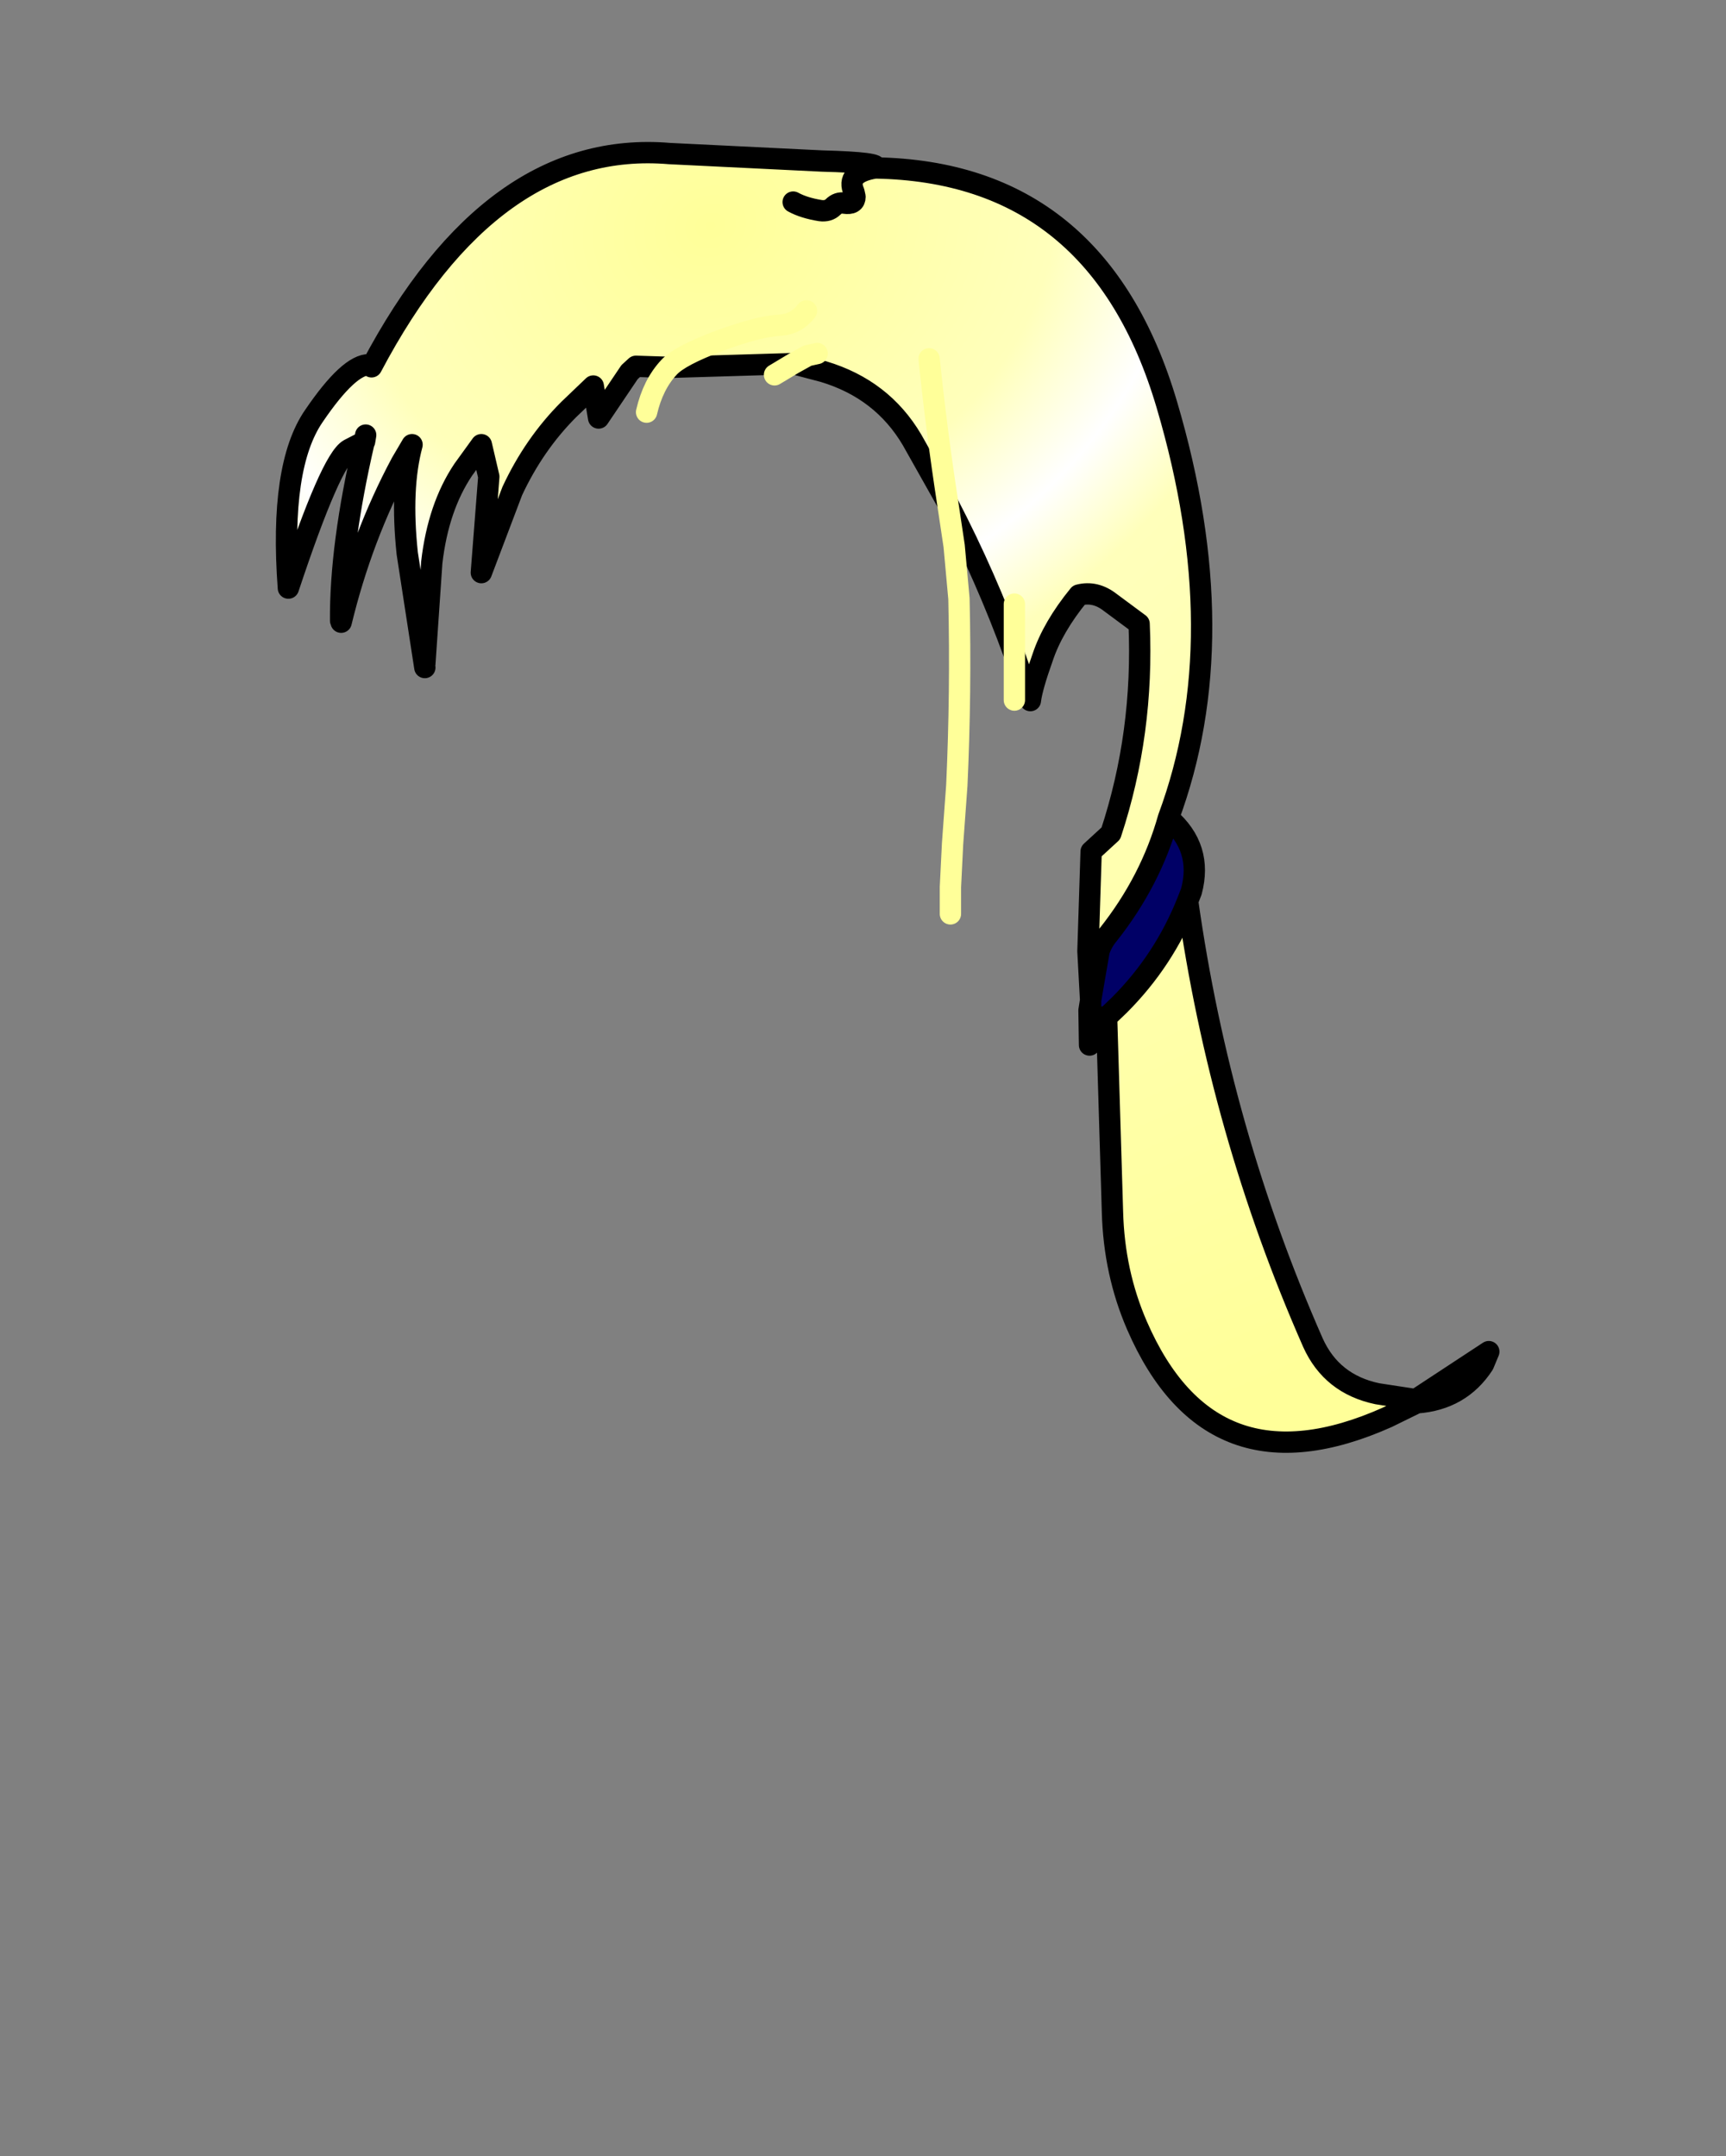 <svg xmlns:xlink="http://www.w3.org/1999/xlink" xmlns="http://www.w3.org/2000/svg" height="202.2px" width="161.9px">
  <rect width="100%" height="100%" fill="#808080" stroke="none"/>
  <g transform="matrix(1.0, 0.0, 0.0, 1.0, 74.15, 81.7)">
    <g data-characterId="1431" height="121.95" transform="matrix(1.0, 0.0, 0.0, 1.0, -47.8, -67.9)" width="113.8" xlink:href="#shape0"><g id="shape0" transform="matrix(1.0, 0.0, 0.0, 1.0, 47.8, 67.9)">
      <path d="M55.05 49.0 L58.65 49.55 58.75 49.85 56.0 51.2 55.05 49.0" fill="#ffff99" fill-rule="evenodd" stroke="none"/>
      <path d="M35.45 -5.0 Q38.7 -2.2 37.6 1.9 L37.25 2.8 Q35.05 8.35 30.85 12.55 L29.65 13.7 28.15 13.65 28.15 12.1 28.95 7.45 Q29.25 6.6 29.8 5.95 33.8 0.9 35.45 -5.0" fill="#000066" fill-rule="evenodd" stroke="none"/>
      <path d="M0.25 -62.75 Q1.25 -62.2 2.8 -61.95 3.55 -61.85 4.0 -62.3 4.45 -62.75 5.05 -62.65 6.05 -62.5 6.05 -63.25 L5.95 -63.7 Q5.15 -65.5 7.95 -65.95 5.15 -65.5 5.95 -63.7 L6.05 -63.25 Q6.05 -62.5 5.05 -62.65 4.45 -62.75 4.0 -62.3 3.55 -61.85 2.8 -61.95 1.25 -62.2 0.25 -62.75 M-39.3 -47.3 Q-28.0 -68.7 -11.35 -67.3 L2.95 -66.6 Q8.65 -66.45 7.95 -65.95 28.85 -65.6 35.3 -43.75 41.75 -21.95 35.45 -5.0 33.8 0.9 29.8 5.95 29.25 6.6 28.95 7.45 L27.9 7.5 28.2 -1.85 30.05 -3.55 Q33.15 -12.95 32.7 -23.2 L30.0 -25.2 Q28.6 -26.3 27.05 -25.9 24.6 -22.9 23.65 -20.05 22.65 -17.25 22.5 -16.0 L21.0 -20.3 21.0 -23.55 21.0 -25.05 21.0 -23.55 21.0 -20.3 Q18.35 -27.6 14.75 -34.5 13.7 -41.3 13.0 -48.05 13.7 -41.3 14.75 -34.5 L11.4 -40.45 Q8.6 -45.2 3.1 -46.85 L0.25 -47.6 1.6 -48.35 2.5 -48.55 1.6 -48.35 0.25 -47.6 -11.4 -47.25 -14.5 -47.35 -15.55 -47.2 -15.1 -46.8 -18.0 -42.5 -18.5 -45.5 -20.8 -43.3 Q-24.05 -40.05 -26.1 -35.65 L-29.0 -28.0 -28.3 -37.0 -29.0 -40.0 -30.7 -37.65 Q-33.05 -34.15 -33.65 -28.95 L-34.3 -19.45 -34.3 -19.1 -35.95 -29.8 Q-36.6 -35.9 -35.5 -40.0 L-36.5 -38.3 Q-40.2 -31.4 -42.15 -23.35 L-42.2 -23.5 Q-42.25 -30.55 -40.0 -40.25 L-39.95 -40.3 -41.4 -39.55 Q-43.1 -38.6 -47.1 -26.55 -47.95 -38.0 -44.7 -42.7 -41.4 -47.55 -39.5 -47.5 L-39.3 -47.3 M37.25 2.8 Q40.3 24.45 49.0 44.2 50.75 48.1 55.05 49.0 L56.0 51.2 Q39.45 58.6 32.5 42.6 30.35 37.65 30.2 31.95 L29.65 13.7 30.85 12.55 Q35.05 8.35 37.25 2.8 M1.5 -52.55 Q0.55 -51.3 -1.0 -51.2 -3.0 -51.1 -6.65 -49.75 -10.4 -48.35 -11.4 -47.25 -10.4 -48.35 -6.65 -49.75 -3.0 -51.1 -1.0 -51.2 0.55 -51.3 1.5 -52.55 M-39.85 -40.9 L-39.95 -40.3 -39.85 -40.9" fill="url(#gradient0)" fill-rule="evenodd" stroke="none"/>
      <path d="M7.95 -65.95 Q5.15 -65.5 5.95 -63.7 L6.05 -63.25 Q6.05 -62.5 5.05 -62.65 4.45 -62.75 4.0 -62.3 3.55 -61.85 2.8 -61.95 1.25 -62.2 0.25 -62.75 M-39.3 -47.3 Q-28.0 -68.7 -11.35 -67.3 L2.95 -66.6 Q8.65 -66.45 7.95 -65.95 28.85 -65.6 35.3 -43.75 41.75 -21.95 35.45 -5.0 38.7 -2.2 37.6 1.9 L37.25 2.8 Q40.3 24.45 49.0 44.2 50.75 48.1 55.05 49.0 L58.65 49.55 65.5 45.05 65.0 46.25 Q62.85 49.55 58.75 49.85 L56.0 51.2 Q39.45 58.6 32.5 42.6 30.35 37.65 30.2 31.95 L29.65 13.7 28.15 13.65 28.05 16.3 28.0 13.05 28.15 12.1 27.9 7.5 28.2 -1.85 30.05 -3.55 Q33.15 -12.95 32.7 -23.2 L30.0 -25.2 Q28.6 -26.3 27.05 -25.9 24.6 -22.9 23.65 -20.05 22.65 -17.25 22.5 -16.0 L21.0 -20.3 Q18.35 -27.6 14.75 -34.5 L11.4 -40.45 Q8.6 -45.2 3.1 -46.85 L0.25 -47.6 -11.4 -47.25 -14.5 -47.35 -15.1 -46.8 -18.0 -42.5 -18.5 -45.5 -20.8 -43.3 Q-24.05 -40.05 -26.1 -35.65 L-29.0 -28.0 -28.3 -37.0 -29.0 -40.0 -30.7 -37.65 Q-33.05 -34.15 -33.65 -28.95 L-34.3 -19.45 M-42.2 -23.5 Q-42.25 -30.55 -40.0 -40.25 L-39.95 -40.3 -41.4 -39.55 Q-43.1 -38.6 -47.1 -26.55 -47.95 -38.0 -44.7 -42.7 -41.4 -47.55 -39.5 -47.5 M-34.3 -19.1 L-35.95 -29.8 Q-36.6 -35.9 -35.5 -40.0 L-36.5 -38.3 Q-40.2 -31.4 -42.15 -23.35 M-39.95 -40.3 L-39.85 -40.9 M35.45 -5.0 Q33.8 0.9 29.8 5.95 29.25 6.6 28.95 7.45 L28.15 12.1 28.15 13.65 28.0 13.05 M29.65 13.7 L30.85 12.55 Q35.05 8.35 37.25 2.8" fill="none" stroke="#000000" stroke-linecap="round" stroke-linejoin="round" stroke-width="2.0"/>
      <path d="M21.0 -20.3 L21.0 -16.05 M14.75 -34.5 Q13.7 -41.3 13.0 -48.05 M14.75 -34.5 L15.35 -30.5 15.8 -25.55 Q16.0 -16.8 15.6 -8.05 L15.2 -2.55 15.0 1.5 15.0 4.0 M0.25 -47.6 L1.6 -48.35 2.5 -48.55 M0.25 -47.6 L-1.5 -46.55 M21.0 -20.3 L21.0 -23.55 21.0 -25.05 M-11.4 -47.25 Q-10.4 -48.35 -6.65 -49.75 -3.0 -51.1 -1.0 -51.2 0.55 -51.3 1.5 -52.55 M-11.4 -47.25 Q-12.9 -45.65 -13.5 -43.05" fill="none" stroke="#ffff99" stroke-linecap="round" stroke-linejoin="round" stroke-width="2.0"/>
    </g>
    </g>
  </g>
  <defs>
    <radialGradient cx="0" cy="0" gradientTransform="matrix(0.048, 0.139, -0.165, 0.057, -7.5, -60.5)" gradientUnits="userSpaceOnUse" id="gradient0" r="819.2" spreadMethod="pad">
      <stop offset="0.0" stop-color="#ffff99"/>
      <stop offset="0.231" stop-color="#ffffbb"/>
      <stop offset="0.318" stop-color="#ffffff"/>
      <stop offset="0.388" stop-color="#ffffbb"/>
      <stop offset="1.0" stop-color="#ffff99"/>
    </radialGradient>
  </defs>
</svg>